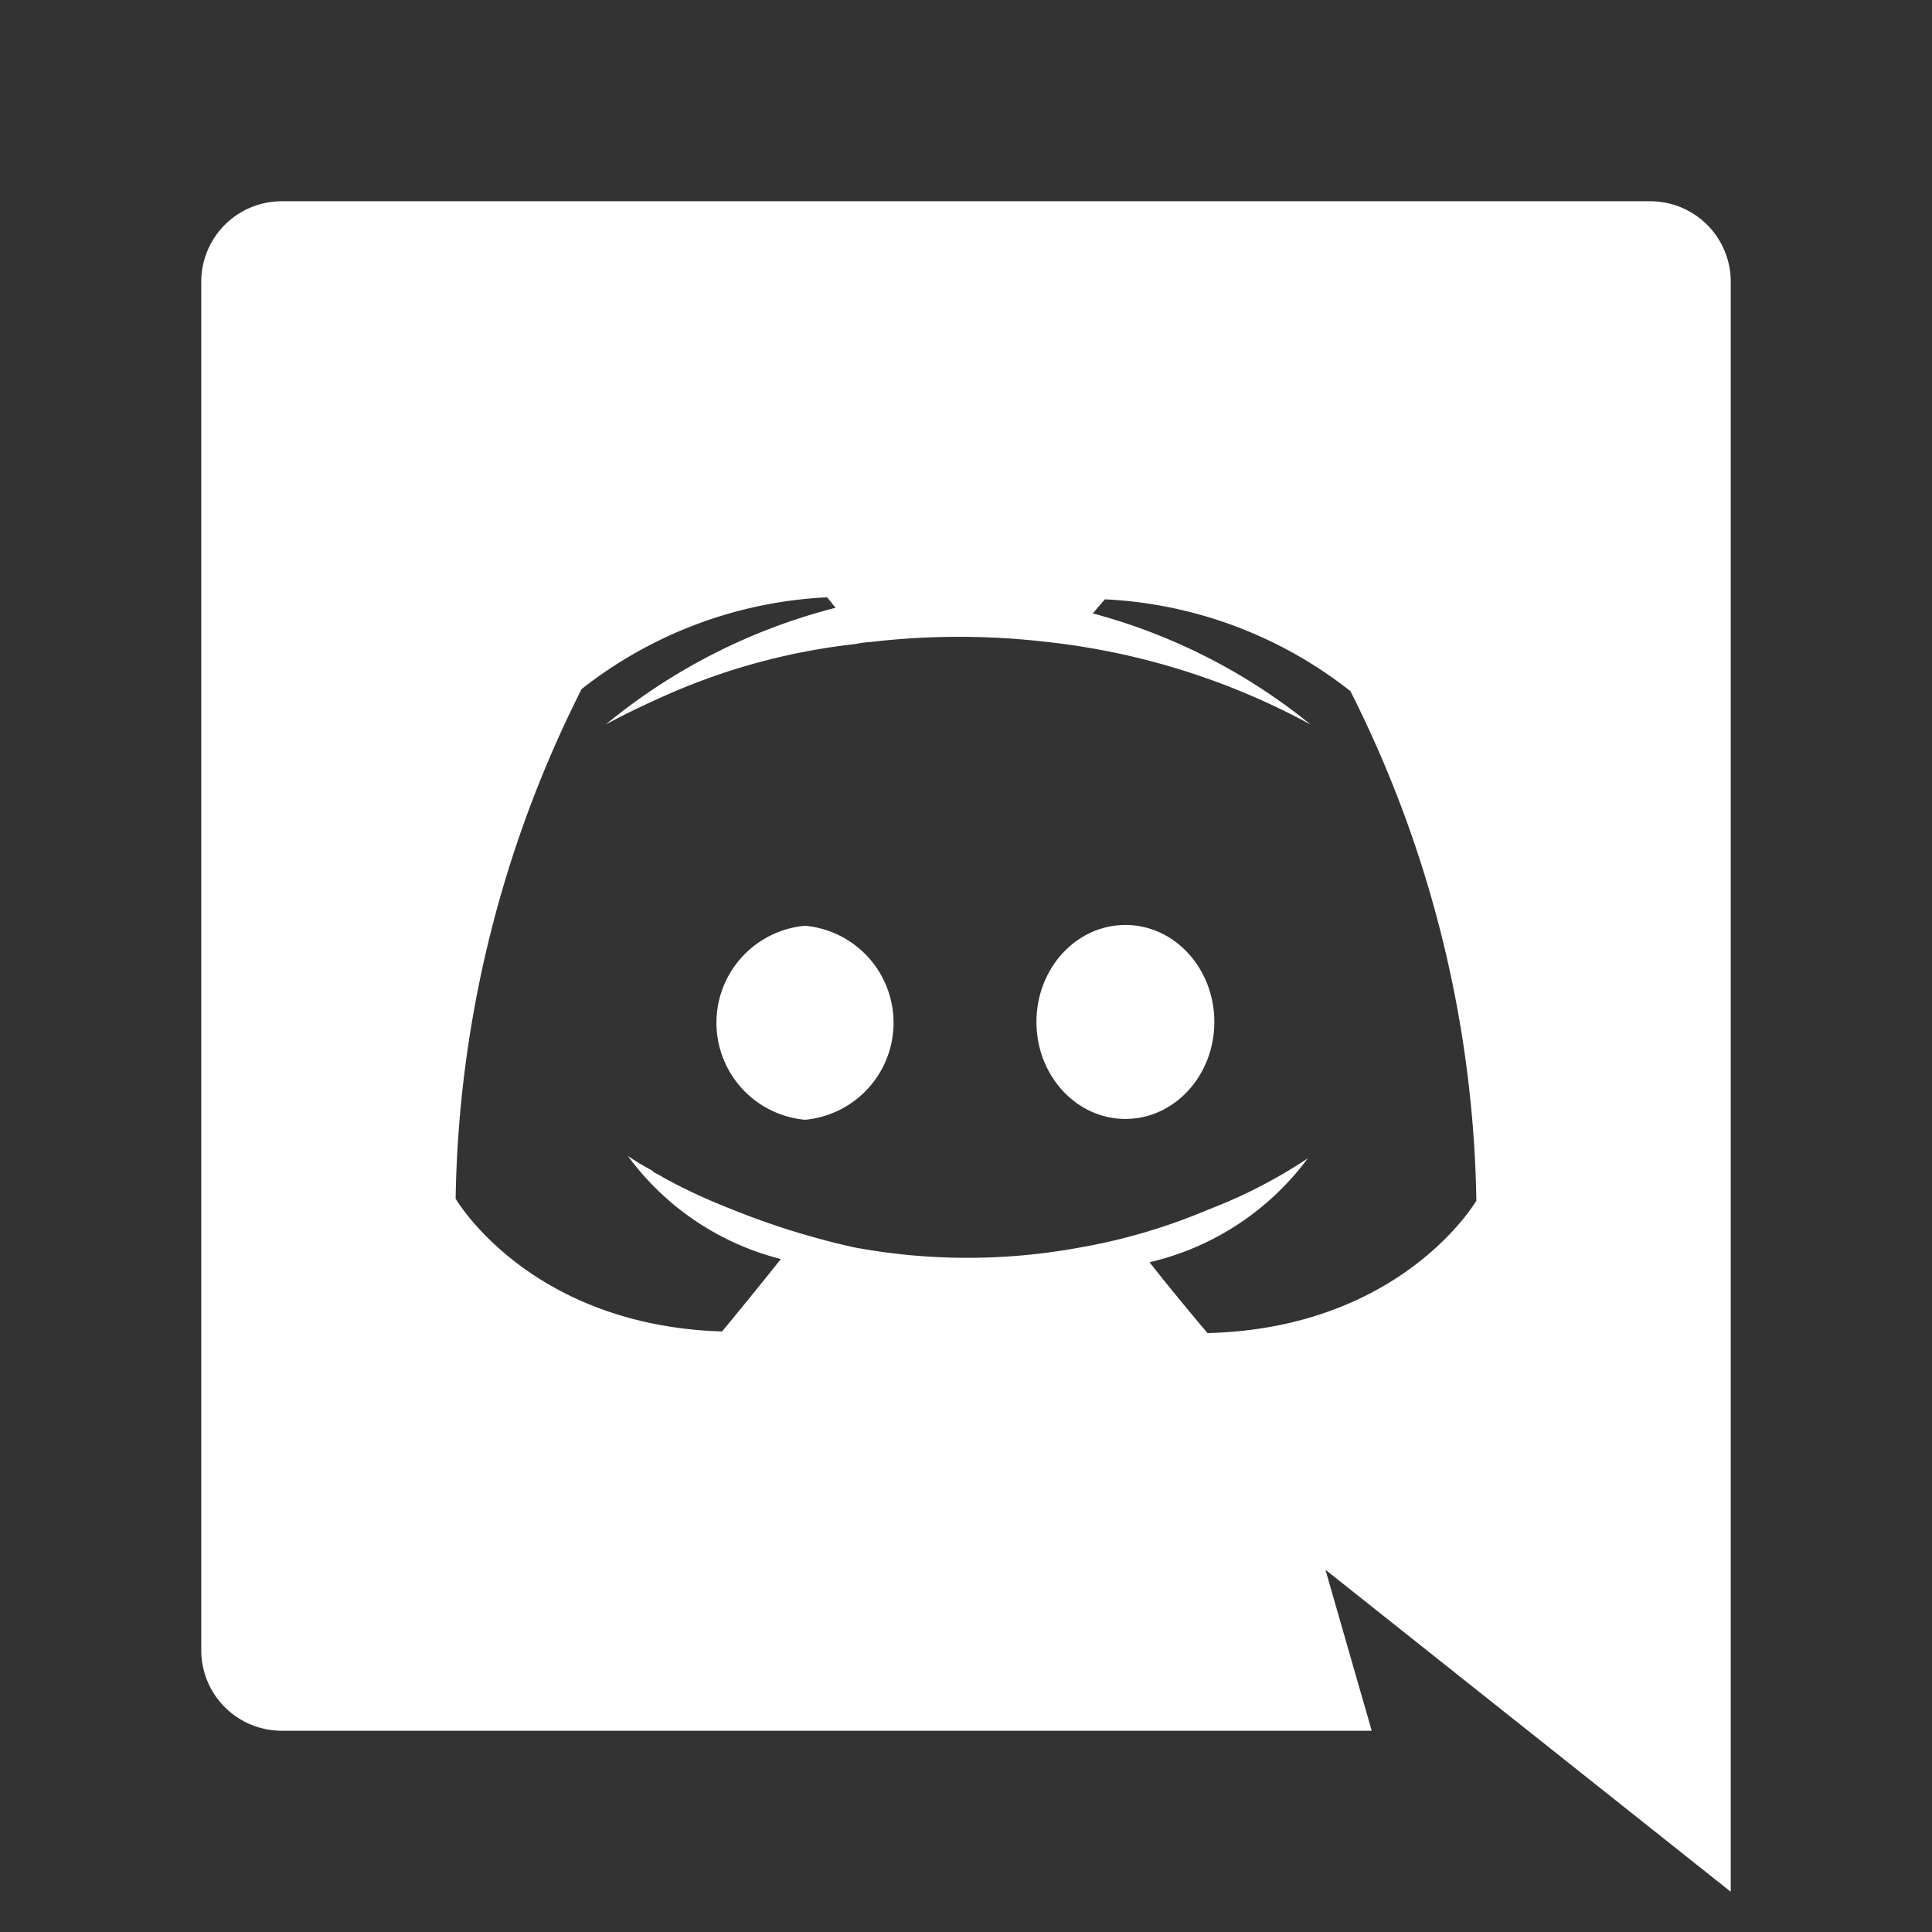 <?xml version="1.0" encoding="UTF-8"?>
<svg viewBox="0 0 48 48" xmlns="http://www.w3.org/2000/svg">
    <rect x="0" y="0" width="48" height="48" fill="#333333" stroke="none"/>
    <defs>
        <style>.cls-1{fill:#fff;}</style>
    </defs>
    <g data-name="Layer 1">
        <path class="cls-1" d="M41,5H7A2,2,0,0,0,5,7V41a2,2,0,0,0,2,2H34.08l-1.15-4L43,47V7A2,2,0,0,0,41,5ZM30,33.12s-.79-.93-1.44-1.76a6.81,6.81,0,0,0,3.93-2.58A12.58,12.58,0,0,1,30,30.06a14.49,14.49,0,0,1-3.15.93,15.35,15.35,0,0,1-5.63,0A19.2,19.2,0,0,1,18.07,30a13.79,13.79,0,0,1-1.58-.74,2,2,0,0,0-.2-.11.31.31,0,0,1-.09-.07,6.15,6.15,0,0,1-.6-.36,6.77,6.77,0,0,0,3.8,2.56c-.65.82-1.46,1.8-1.46,1.8-4.8-.15-6.62-3.3-6.62-3.3a29.07,29.07,0,0,1,3.13-12.66,10.68,10.68,0,0,1,6.1-2.28l.21.26A14.7,14.7,0,0,0,15.05,18s.48-.27,1.28-.63A15.94,15.94,0,0,1,21.26,16a2.35,2.35,0,0,1,.37-.05,18.82,18.82,0,0,1,4.39,0A17.74,17.74,0,0,1,32.56,18a14.5,14.5,0,0,0-5.41-2.76l.3-.35a10.68,10.68,0,0,1,6.1,2.28,29.07,29.07,0,0,1,3.13,12.66S34.84,33,30,33.12Z"/>
        <path class="cls-1" d="M20,23a2.42,2.42,0,0,0,0,4.82A2.42,2.42,0,0,0,20,23Z"/>
        <ellipse class="cls-1" cx="27.96" cy="25.39" rx="2.21" ry="2.41"/>
    </g>
</svg>
